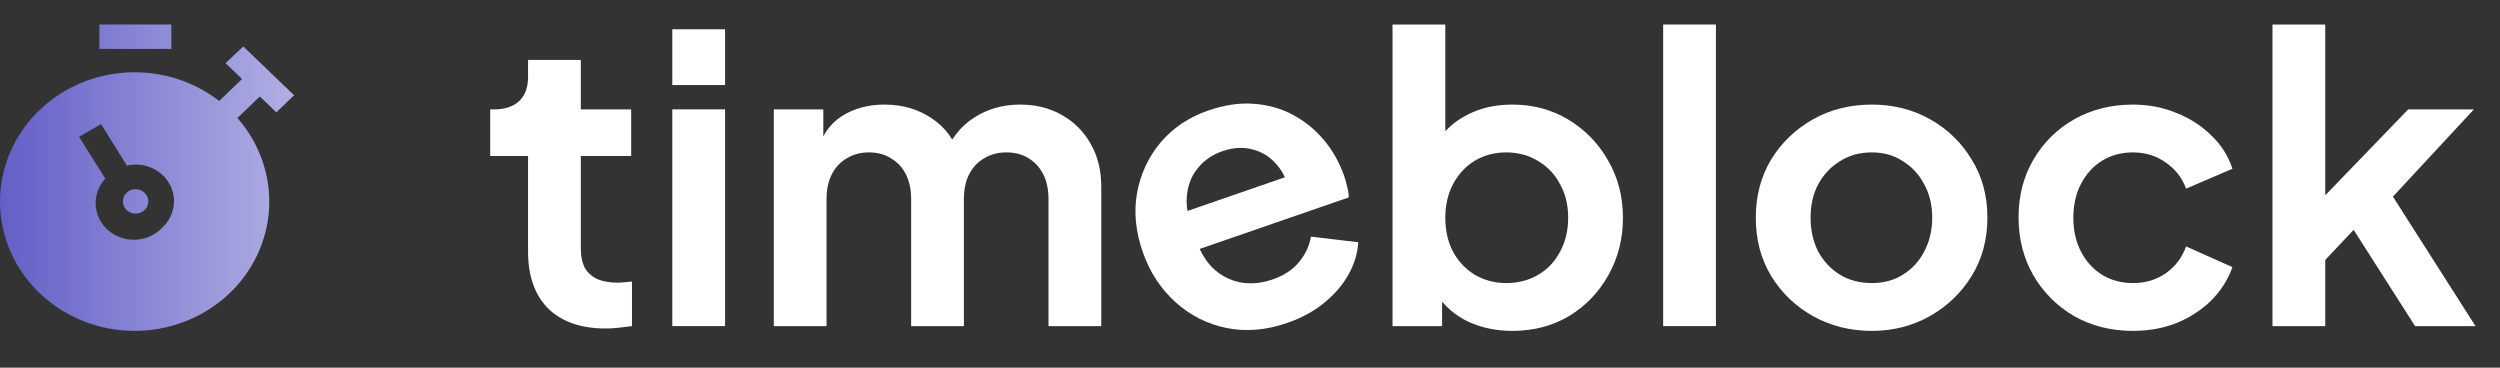 <svg width="204" height="30" viewBox="0 0 204 30" fill="none" xmlns="http://www.w3.org/2000/svg">
<rect x="0" y="0" width="204" height="30" fill="#333333" stroke="none"/>
<path d="M8.108 2H13.981V3.991H8.108V2Z" fill="url(#paint0_linear_6_7409)"/>
<path d="M18.404 5.152L19.751 6.446L17.885 8.238C15.688 6.535 12.892 5.71 10.078 5.934C7.264 6.158 4.648 7.414 2.773 9.442C0.897 11.469 -0.093 14.112 0.007 16.822C0.107 19.533 1.29 22.102 3.31 23.997C5.33 25.892 8.032 26.967 10.855 26.999C13.679 27.031 16.407 26.018 18.473 24.17C20.539 22.322 21.785 19.78 21.953 17.073C22.12 14.366 21.195 11.701 19.371 9.631L21.202 7.872L22.549 9.166L24 7.773L19.854 3.791L18.404 5.152ZM13.256 18.557C12.515 19.357 11.387 19.717 10.295 19.501C9.203 19.285 8.314 18.526 7.963 17.51C7.612 16.494 7.851 15.375 8.592 14.575L6.45 11.158L8.246 10.129L10.354 13.514C11.244 13.305 12.184 13.485 12.924 14.004C13.663 14.523 14.127 15.329 14.191 16.206C14.255 17.084 13.913 17.944 13.256 18.557L13.256 18.557Z" fill="url(#paint1_linear_6_7409)"/>
<path d="M11.045 15.438C10.724 15.444 10.425 15.592 10.233 15.838C10.042 16.085 9.98 16.403 10.066 16.7C10.152 16.996 10.375 17.238 10.672 17.354C10.969 17.471 11.305 17.449 11.582 17.295C11.86 17.142 12.048 16.873 12.091 16.568C12.135 16.263 12.029 15.957 11.805 15.737C11.605 15.541 11.33 15.433 11.045 15.438L11.045 15.438Z" fill="url(#paint2_linear_6_7409)"/>
<path d="M105.043 26.349C103.305 26.949 101.648 27.086 100.07 26.76C98.492 26.433 97.106 25.73 95.912 24.65C94.718 23.571 93.835 22.223 93.264 20.606C92.671 18.929 92.509 17.32 92.777 15.781C93.059 14.214 93.697 12.834 94.691 11.641C95.706 10.441 97 9.568 98.572 9.025C99.895 8.567 101.13 8.381 102.275 8.468C103.44 8.547 104.508 8.843 105.479 9.357C106.45 9.871 107.295 10.555 108.014 11.408C108.726 12.241 109.281 13.22 109.679 14.345C109.78 14.631 109.865 14.935 109.932 15.256C110.019 15.57 110.062 15.854 110.059 16.108L97.027 20.614L95.942 17.545L106.678 13.833L105.264 15.941C105.117 14.935 104.769 14.114 104.219 13.478C103.69 12.834 103.029 12.408 102.236 12.2C101.464 11.985 100.633 12.032 99.743 12.339C98.895 12.633 98.216 13.108 97.706 13.767C97.189 14.405 96.899 15.194 96.836 16.134C96.787 17.046 97.007 18.061 97.495 19.178C97.773 20.23 98.23 21.093 98.863 21.77C99.51 22.419 100.262 22.836 101.117 23.023C101.992 23.202 102.896 23.131 103.827 22.809C104.757 22.487 105.475 22.021 105.979 21.41C106.503 20.793 106.836 20.092 106.977 19.309L110.83 19.767C110.781 20.68 110.513 21.564 110.027 22.421C109.54 23.278 108.873 24.049 108.023 24.733C107.195 25.41 106.201 25.948 105.043 26.349Z" fill="white"/>
<path d="M49.433 26.805C47.417 26.805 45.851 26.263 44.733 25.18C43.637 24.074 43.09 22.524 43.09 20.531V12.728H40V8.925H40.329C41.205 8.925 41.885 8.697 42.367 8.242C42.849 7.787 43.09 7.126 43.09 6.259V4.893H47.395V8.925H51.504V12.728H47.395V20.303C47.395 20.888 47.494 21.387 47.691 21.798C47.91 22.21 48.239 22.524 48.677 22.741C49.137 22.958 49.718 23.066 50.419 23.066C50.573 23.066 50.748 23.055 50.945 23.034C51.164 23.012 51.373 22.991 51.57 22.969V26.61C51.263 26.653 50.912 26.697 50.518 26.74C50.123 26.783 49.762 26.805 49.433 26.805Z" fill="white"/>
<path d="M54.859 26.61V8.925H59.165V26.61H54.859ZM54.859 6.941V2.39H59.165V6.941H54.859Z" fill="white"/>
<path d="M63.141 26.61V8.925H67.183V13.021L66.723 12.338C67.052 11.059 67.709 10.106 68.695 9.477C69.681 8.849 70.843 8.534 72.18 8.534C73.648 8.534 74.94 8.914 76.058 9.672C77.175 10.431 77.899 11.428 78.227 12.663L77.011 12.761C77.559 11.352 78.381 10.301 79.476 9.607C80.572 8.892 81.832 8.534 83.256 8.534C84.527 8.534 85.656 8.816 86.642 9.38C87.65 9.943 88.438 10.734 89.008 11.753C89.578 12.75 89.863 13.909 89.863 15.232V26.61H85.557V16.239C85.557 15.459 85.415 14.787 85.13 14.224C84.845 13.66 84.45 13.227 83.946 12.923C83.442 12.598 82.829 12.436 82.106 12.436C81.427 12.436 80.824 12.598 80.298 12.923C79.772 13.227 79.367 13.66 79.082 14.224C78.797 14.787 78.655 15.459 78.655 16.239V26.61H74.349V16.239C74.349 15.459 74.206 14.787 73.921 14.224C73.637 13.66 73.231 13.227 72.705 12.923C72.201 12.598 71.599 12.436 70.898 12.436C70.218 12.436 69.616 12.598 69.09 12.923C68.564 13.227 68.159 13.66 67.874 14.224C67.589 14.787 67.446 15.459 67.446 16.239V26.61H63.141Z" fill="white"/>
<path d="M123.393 27C122.1 27 120.906 26.751 119.81 26.252C118.736 25.732 117.882 24.995 117.246 24.042L117.674 23.196V26.61H113.631V2H117.937V12.436L117.279 11.558C117.893 10.604 118.726 9.867 119.777 9.347C120.829 8.805 122.045 8.534 123.426 8.534C125.113 8.534 126.636 8.946 127.994 9.77C129.353 10.593 130.427 11.699 131.216 13.086C132.026 14.473 132.432 16.033 132.432 17.767C132.432 19.479 132.037 21.04 131.248 22.449C130.46 23.857 129.386 24.974 128.027 25.797C126.669 26.599 125.124 27 123.393 27ZM122.9 23.099C123.886 23.099 124.762 22.871 125.529 22.416C126.296 21.961 126.888 21.332 127.304 20.531C127.742 19.729 127.962 18.808 127.962 17.767C127.962 16.727 127.742 15.817 127.304 15.036C126.888 14.235 126.296 13.606 125.529 13.151C124.762 12.674 123.886 12.436 122.9 12.436C121.958 12.436 121.103 12.663 120.336 13.118C119.591 13.573 118.999 14.213 118.561 15.036C118.145 15.838 117.937 16.749 117.937 17.767C117.937 18.808 118.145 19.729 118.561 20.531C118.999 21.332 119.591 21.961 120.336 22.416C121.103 22.871 121.958 23.099 122.9 23.099Z" fill="white"/>
<path d="M135.714 26.61V2H140.02V26.61H135.714Z" fill="white"/>
<path d="M152.739 27C150.986 27 149.386 26.599 147.94 25.797C146.516 24.995 145.376 23.901 144.522 22.514C143.689 21.127 143.273 19.544 143.273 17.767C143.273 15.99 143.689 14.408 144.522 13.021C145.376 11.634 146.516 10.539 147.94 9.737C149.364 8.935 150.964 8.534 152.739 8.534C154.492 8.534 156.08 8.935 157.505 9.737C158.929 10.539 160.057 11.634 160.89 13.021C161.745 14.386 162.172 15.968 162.172 17.767C162.172 19.544 161.745 21.127 160.89 22.514C160.035 23.901 158.896 24.995 157.472 25.797C156.047 26.599 154.47 27 152.739 27ZM152.739 23.099C153.703 23.099 154.546 22.871 155.27 22.416C156.015 21.961 156.595 21.332 157.012 20.531C157.45 19.707 157.669 18.786 157.669 17.767C157.669 16.727 157.45 15.817 157.012 15.036C156.595 14.235 156.015 13.606 155.27 13.151C154.546 12.674 153.703 12.436 152.739 12.436C151.753 12.436 150.887 12.674 150.142 13.151C149.397 13.606 148.805 14.235 148.367 15.036C147.951 15.817 147.743 16.727 147.743 17.767C147.743 18.786 147.951 19.707 148.367 20.531C148.805 21.332 149.397 21.961 150.142 22.416C150.887 22.871 151.753 23.099 152.739 23.099Z" fill="white"/>
<path d="M174.049 27C172.274 27 170.674 26.599 169.25 25.797C167.848 24.974 166.741 23.868 165.93 22.481C165.119 21.072 164.714 19.49 164.714 17.735C164.714 15.979 165.119 14.408 165.93 13.021C166.741 11.634 167.848 10.539 169.25 9.737C170.674 8.935 172.274 8.534 174.049 8.534C175.32 8.534 176.503 8.762 177.599 9.217C178.694 9.651 179.636 10.258 180.425 11.038C181.236 11.796 181.817 12.707 182.167 13.768L178.387 15.394C178.059 14.505 177.5 13.79 176.711 13.248C175.944 12.707 175.057 12.436 174.049 12.436C173.107 12.436 172.263 12.663 171.518 13.118C170.795 13.573 170.225 14.202 169.809 15.004C169.392 15.806 169.184 16.727 169.184 17.767C169.184 18.808 169.392 19.729 169.809 20.531C170.225 21.332 170.795 21.961 171.518 22.416C172.263 22.871 173.107 23.099 174.049 23.099C175.079 23.099 175.977 22.828 176.744 22.286C177.511 21.744 178.059 21.018 178.387 20.108L182.167 21.798C181.817 22.795 181.247 23.695 180.458 24.497C179.669 25.277 178.727 25.895 177.631 26.35C176.536 26.783 175.342 27 174.049 27Z" fill="white"/>
<path d="M185.434 26.61V2H189.74V18.125L188.097 17.637L196.511 8.925H201.869L195.262 16.044L202 26.61H197.07L191.219 17.442L193.783 16.922L188.392 22.644L189.74 20.043V26.61H185.434Z" fill="white"/>
<defs>
<linearGradient id="paint0_linear_6_7409" x1="-0.014" y1="14.505" x2="24" y2="14.505" gradientUnits="userSpaceOnUse">
<stop stop-color="#635FC7"/>
<stop offset="0.498" stop-color="#8A87D5"/>
<stop offset="1" stop-color="#B1AFE3"/>
</linearGradient>
<linearGradient id="paint1_linear_6_7409" x1="-0.014" y1="14.505" x2="24" y2="14.505" gradientUnits="userSpaceOnUse">
<stop stop-color="#635FC7"/>
<stop offset="0.498" stop-color="#8A87D5"/>
<stop offset="1" stop-color="#B1AFE3"/>
</linearGradient>
<linearGradient id="paint2_linear_6_7409" x1="-0.014" y1="14.505" x2="24" y2="14.505" gradientUnits="userSpaceOnUse">
<stop stop-color="#635FC7"/>
<stop offset="0.498" stop-color="#8A87D5"/>
<stop offset="1" stop-color="#B1AFE3"/>
</linearGradient>
</defs>
</svg>
